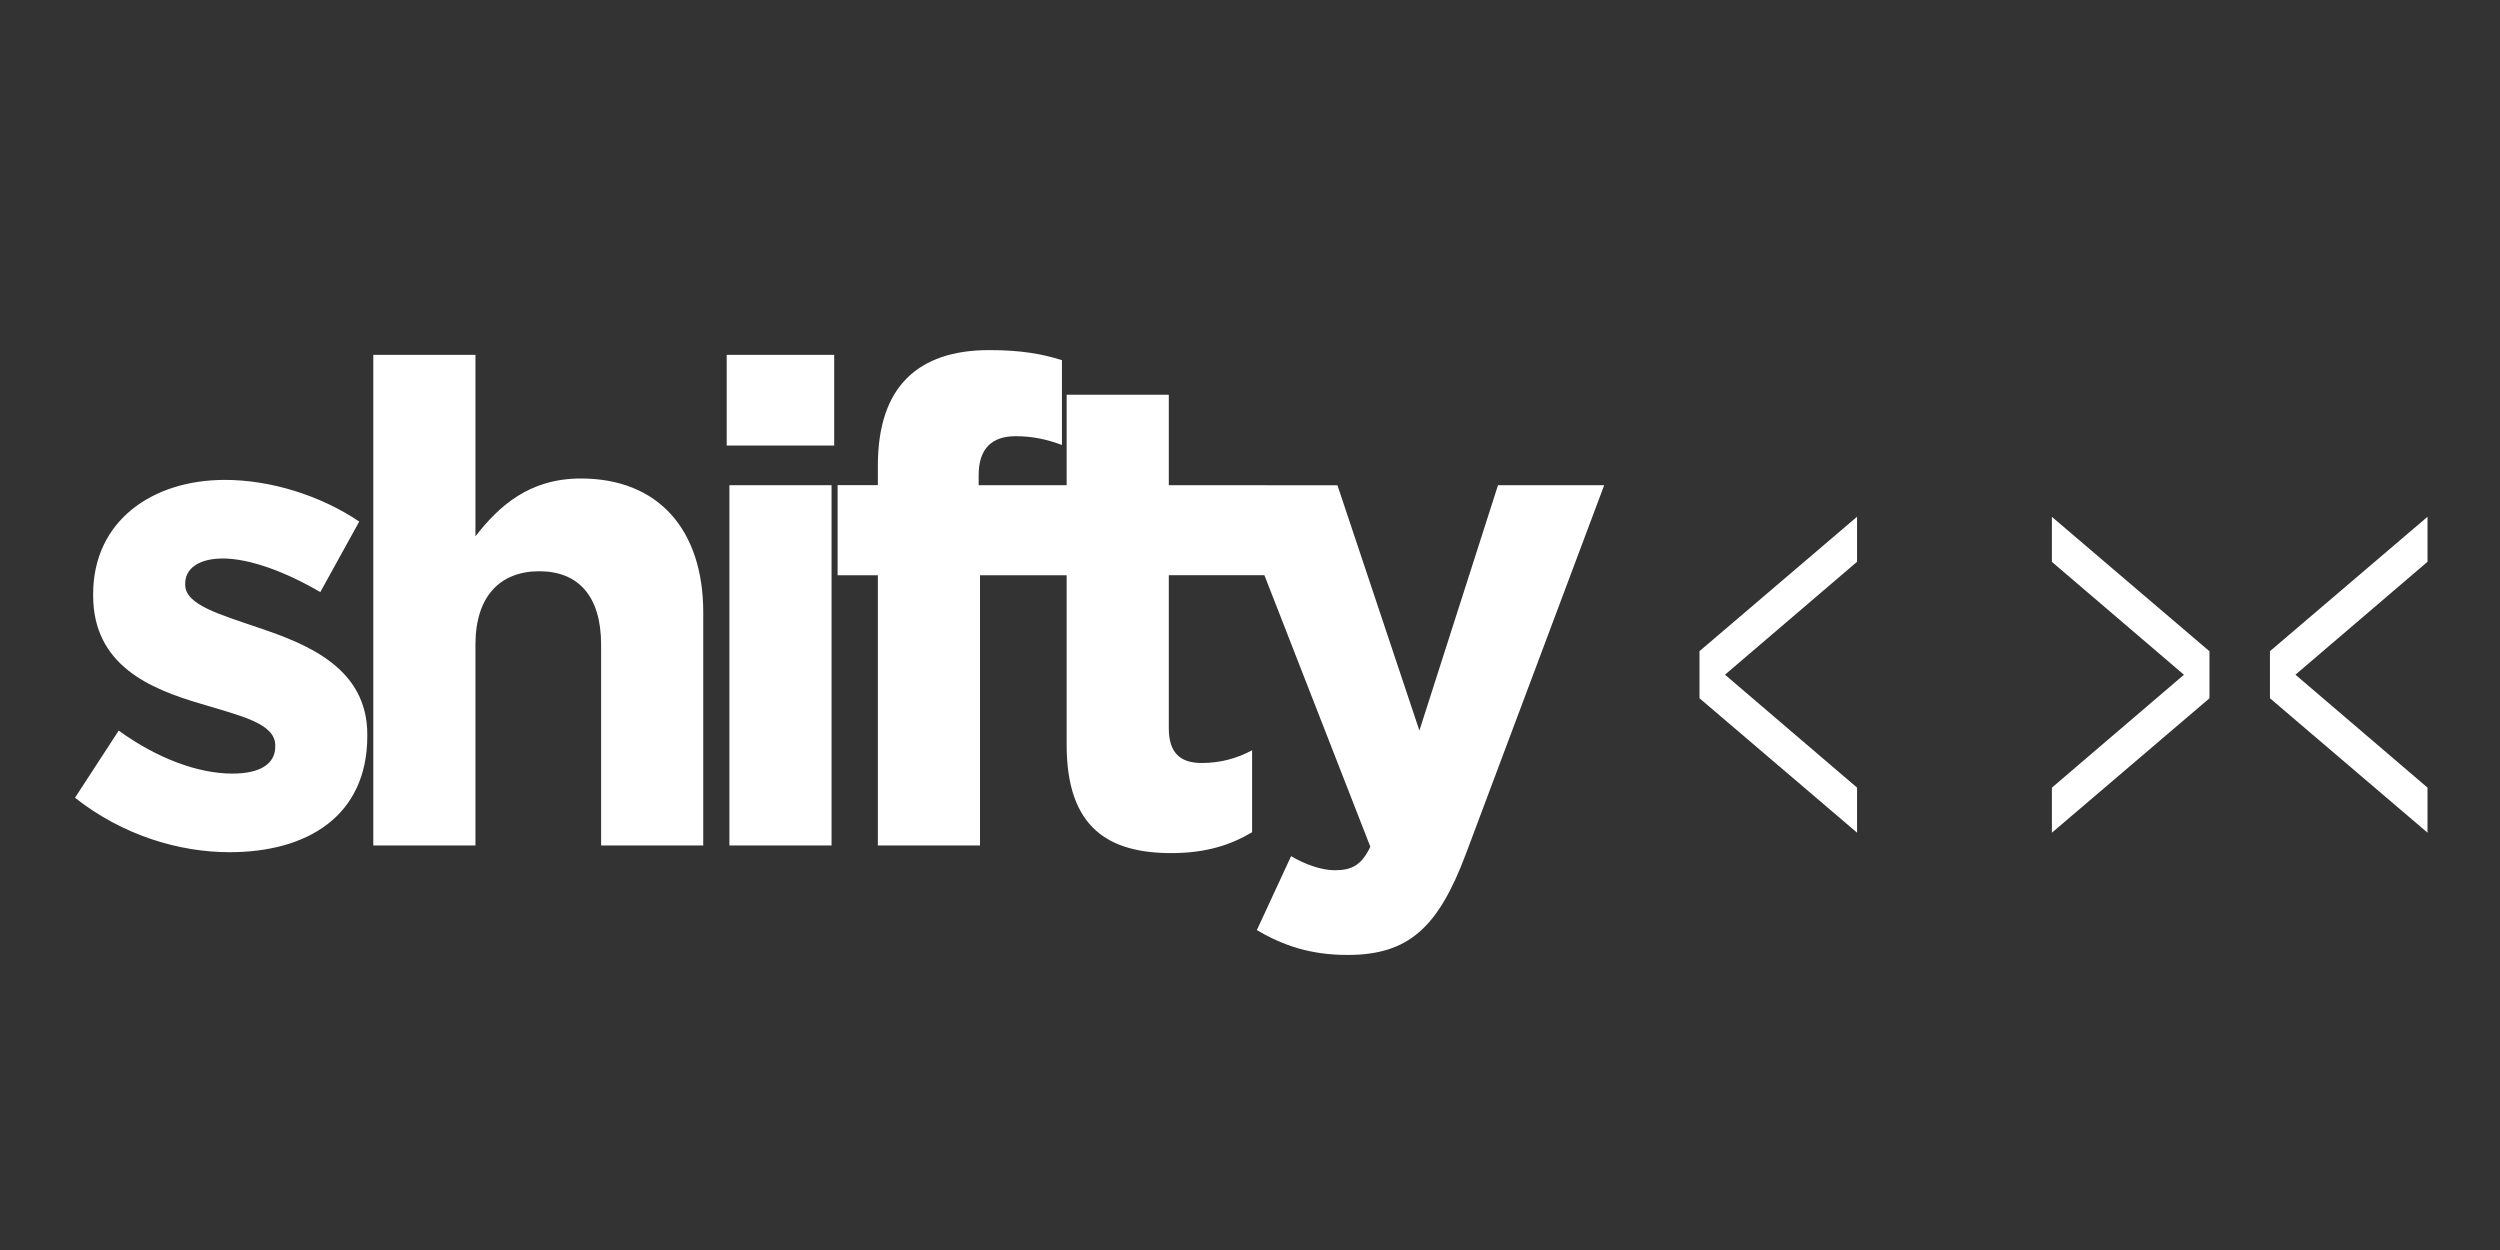 <?xml version="1.0" encoding="utf-8"?>
<!-- Generator: Adobe Illustrator 24.0.1, SVG Export Plug-In . SVG Version: 6.00 Build 0)  -->
<svg version="1.1" id="Layer_1" xmlns="http://www.w3.org/2000/svg" xmlns:xlink="http://www.w3.org/1999/xlink" x="0px" y="0px"
	 viewBox="0 0 500 250" style="enable-background:new 0 0 500 250;" xml:space="preserve">
<rect x="0" y="0" width="500" height="250" fill="#333333" stroke="none"/>
<style type="text/css">
	.st0{fill-rule:evenodd;clip-rule:evenodd;fill:#FFFFFF;}
</style>
<g>
	<g>
		<path class="st0" d="M51.69,125.54c-7.79-2.69-14.65-4.57-14.65-8.6v-0.27c0-2.82,2.55-4.97,7.53-4.97
			c5.24,0,12.36,2.55,19.49,6.72l7.79-14.11c-7.79-5.24-17.74-8.33-26.88-8.33c-14.51,0-26.34,8.2-26.34,22.85v0.27
			c0,13.98,11.42,18.68,21.5,21.64c7.93,2.42,14.92,3.9,14.92,8.33v0.27c0,3.23-2.69,5.38-8.6,5.38c-6.72,0-14.92-2.96-22.71-8.6
			L15,159.55c9.54,7.53,20.83,10.89,30.91,10.89c15.59,0,27.55-7.26,27.55-23.25v-0.27C73.46,133.74,61.76,128.9,51.69,125.54z
			 M116.19,95.7c-10.35,0-16.39,5.51-21.1,11.56V70.97H74.66v98.12h20.43V128.9c0-9.68,4.97-14.65,12.77-14.65
			c7.79,0,12.36,4.97,12.36,14.65v40.19h20.43v-46.64C140.64,105.92,131.64,95.7,116.19,95.7z M145.34,89.11h21.5V70.97h-21.5V89.11
			z M145.88,169.09h20.43V97.04h-20.43V169.09z M283.88,146.11l-16.39-49.06H253.4v-0.01h-19.64V78.95h-20.43v18.09h-17.6v-2
			c0-5.38,2.69-7.8,7.39-7.8c3.49,0,6.32,0.67,9.27,1.75V72.04c-3.76-1.21-8.06-2.02-14.51-2.02c-7.26,0-12.77,1.88-16.53,5.65
			c-3.76,3.76-5.78,9.54-5.78,17.47v3.89h-8.05v18.02h8.05v54.04H196v-54.04h17.33v33.93c0,16.67,8.47,21.64,20.96,21.64
			c6.85,0,11.83-1.61,16.13-4.17v-16.4c-2.96,1.61-6.32,2.55-10.08,2.55c-4.57,0-6.58-2.29-6.58-6.99v-30.57h19.12l21.19,54.31
			c-1.75,3.63-3.63,4.7-7.12,4.7c-2.69,0-6.05-1.21-8.73-2.82l-6.85,14.79c5.24,3.09,10.75,4.97,18.14,4.97
			c12.23,0,18.14-5.51,23.65-20.16l27.68-73.79H299.6L283.88,146.11z M339.9,139.65l31.51,26.88v-9.01l-26.41-22.58l26.41-22.58
			v-9.01l-31.51,26.88V139.65z M410.38,112.37l26.41,22.58l-26.41,22.58v9.01l31.51-26.88v-9.41l-31.51-26.88V112.37z M485.5,103.36
			l-31.51,26.88v9.41l31.51,26.88v-9.01l-26.41-22.58l26.41-22.58V103.36z"/>
	</g>
</g>
</svg>
